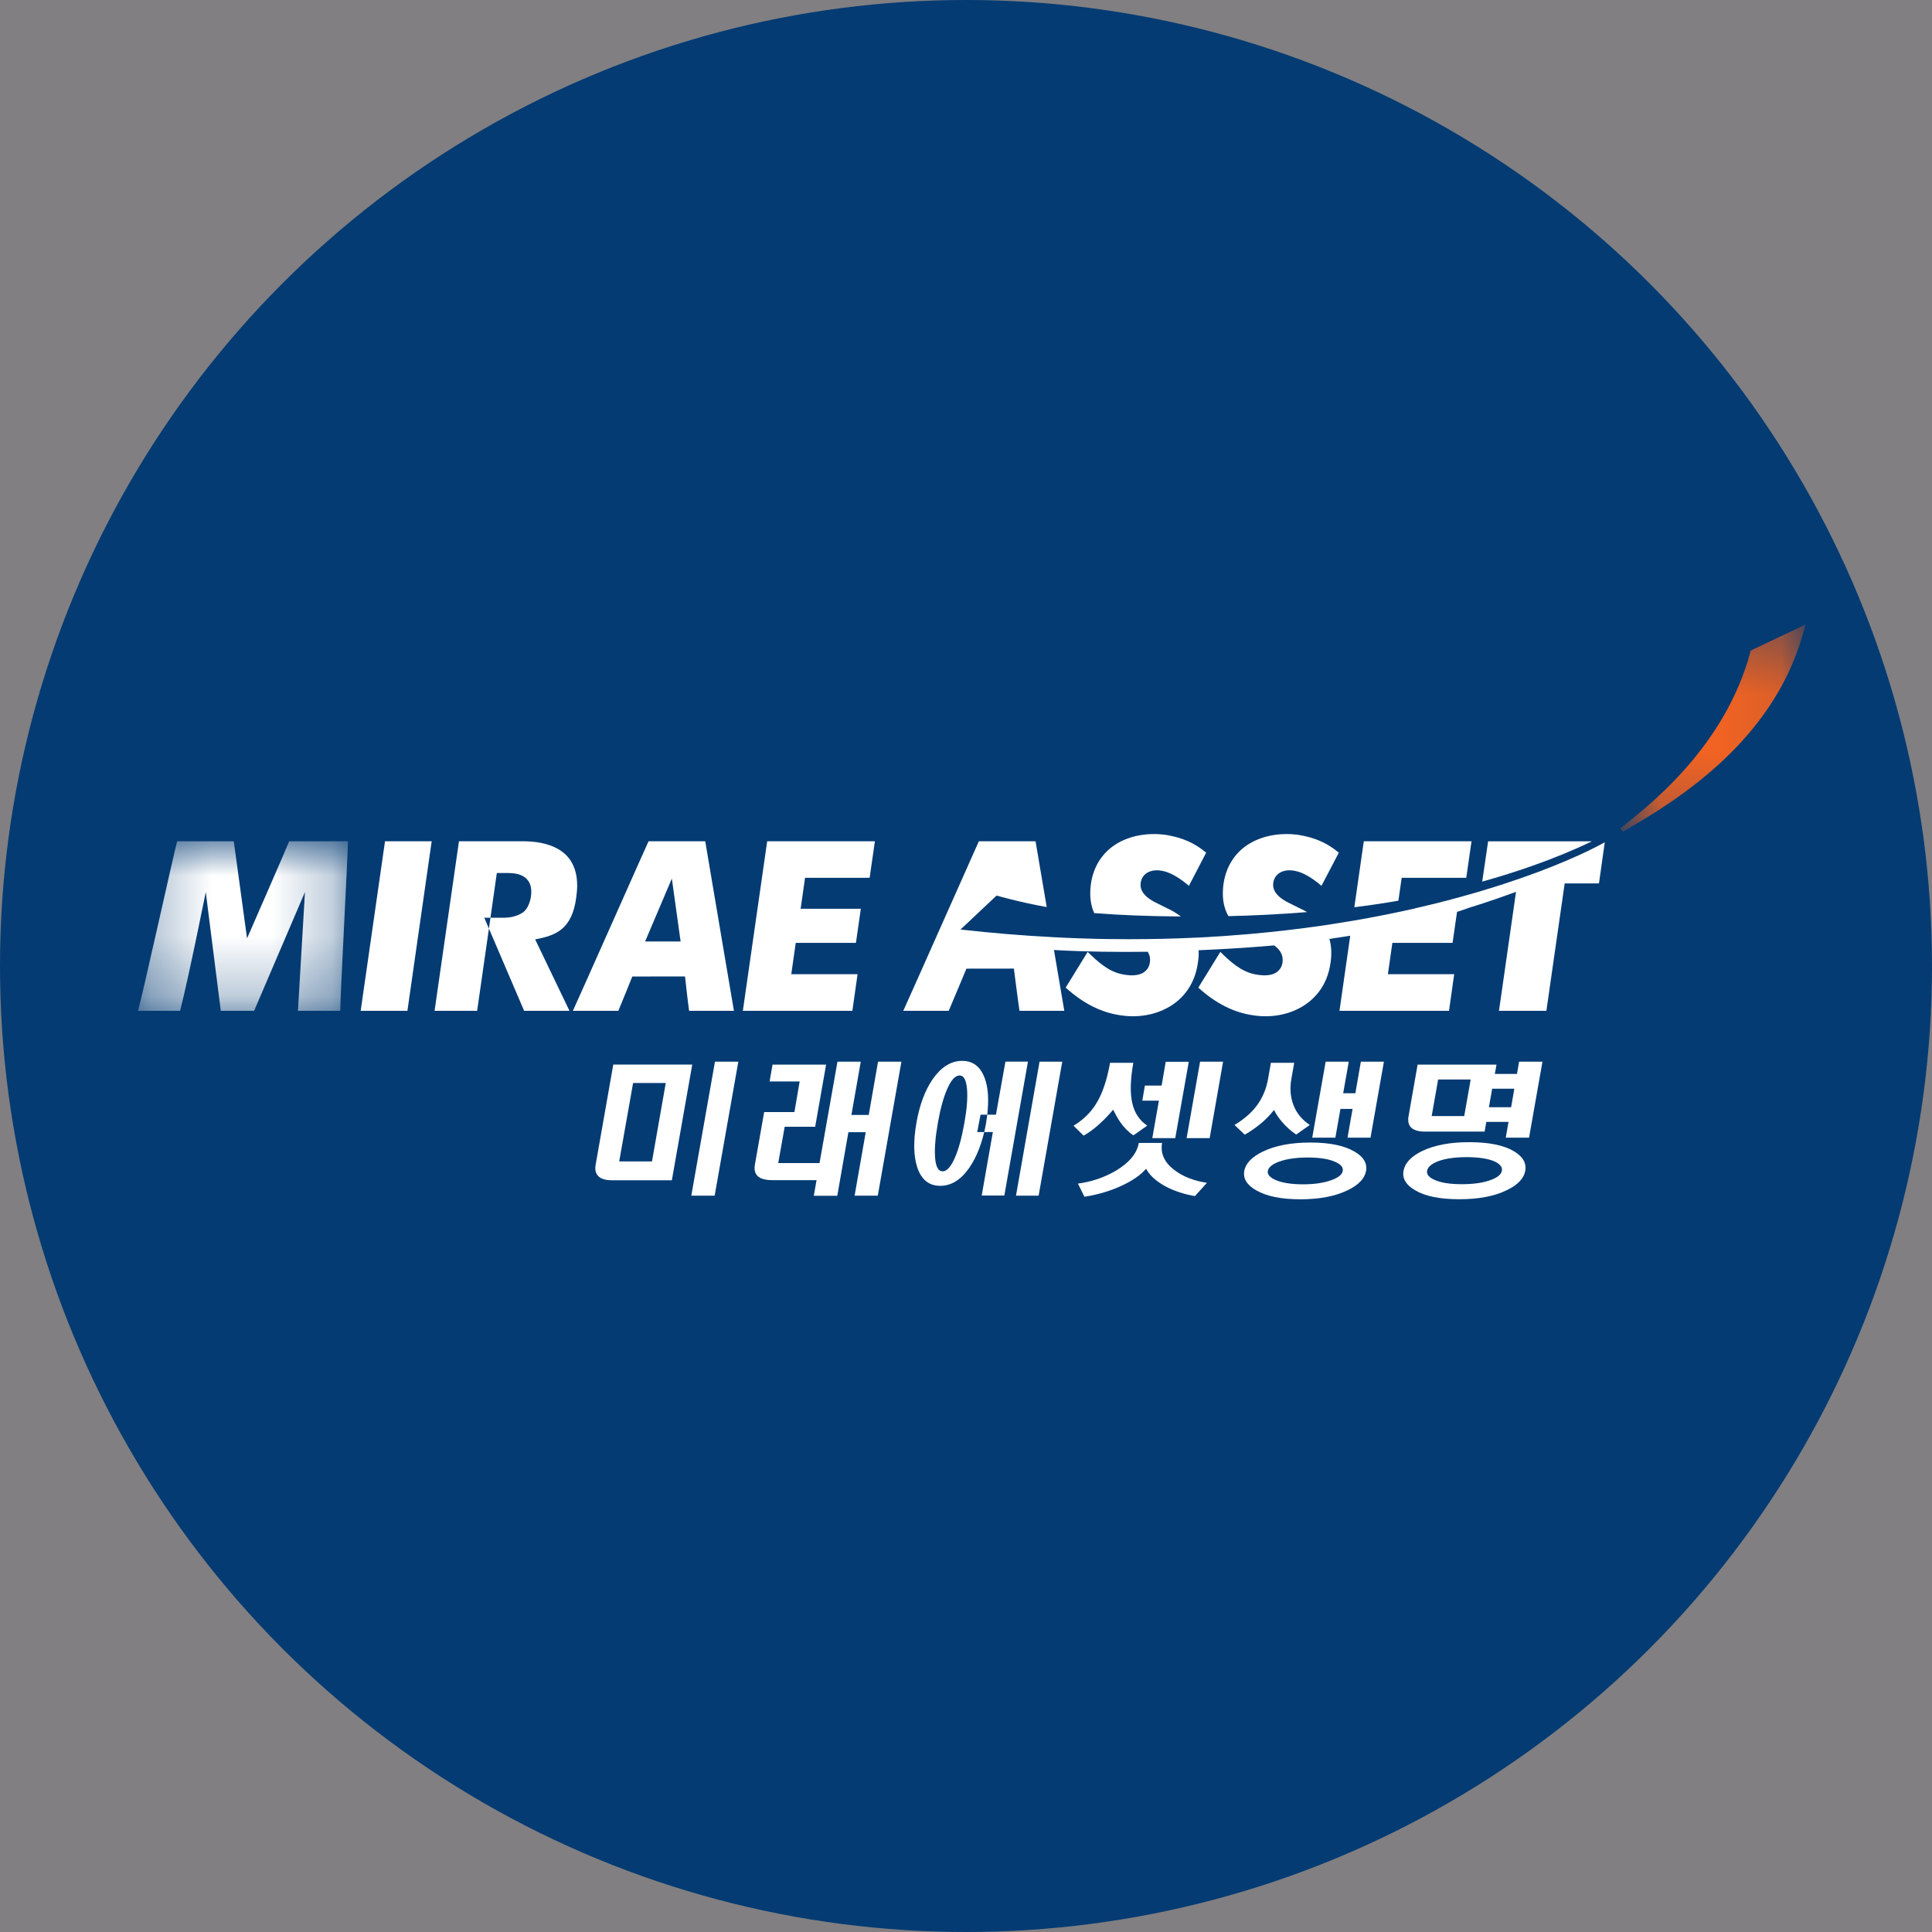 <svg width="32" height="32" viewBox="0 0 32 32" fill="none" xmlns="http://www.w3.org/2000/svg">
<rect x="0" y="0" width="32" height="32" fill="#808080" stroke="none"/>
<rect opacity="0.01" width="32" height="32" fill="#F800FF"/>
<circle cx="16" cy="16" r="16" fill="#043B73"/>
<mask id="mask0_4878_25236" style="mask-type:alpha" maskUnits="userSpaceOnUse" x="26" y="10" width="4" height="4">
<path fill-rule="evenodd" clip-rule="evenodd" d="M26.838 10.345H29.903V13.775H26.838V10.345Z" fill="white"/>
</mask>
<g mask="url(#mask0_4878_25236)">
<path fill-rule="evenodd" clip-rule="evenodd" d="M29.903 10.345C29.452 12.213 27.832 13.231 26.88 13.775L26.838 13.72C27.23 13.403 28.57 12.414 28.998 10.775L29.903 10.345Z" fill="#F16322"/>
</g>
<path fill-rule="evenodd" clip-rule="evenodd" d="M6.377 13.934C6.352 14.104 6.006 16.517 5.974 16.742H6.748C6.772 16.571 7.118 14.159 7.15 13.934H6.377Z" fill="white"/>
<path fill-rule="evenodd" clip-rule="evenodd" d="M12.707 13.934C12.682 14.104 12.337 16.517 12.304 16.742H14.118C14.136 16.619 14.181 16.293 14.204 16.136H13.106L13.18 15.617H14.177C14.195 15.496 14.237 15.205 14.258 15.052H13.261L13.334 14.539H14.404C14.422 14.416 14.469 14.091 14.491 13.934H12.707Z" fill="white"/>
<mask id="mask1_4878_25236" style="mask-type:alpha" maskUnits="userSpaceOnUse" x="2" y="13" width="4" height="4">
<path fill-rule="evenodd" clip-rule="evenodd" d="M2.286 13.934H5.763V16.742H2.286V13.934Z" fill="white"/>
</mask>
<g mask="url(#mask1_4878_25236)">
<path fill-rule="evenodd" clip-rule="evenodd" d="M4.092 15.542C4.092 15.542 4.739 14.063 4.79 13.934H5.763C5.764 14.13 5.633 16.543 5.636 16.742H4.935L5.051 14.776C5.051 14.776 4.262 16.617 4.209 16.742H3.657L3.408 14.776C3.389 14.865 3.127 16.178 2.983 16.742H2.286C2.359 16.491 2.892 14.078 2.934 13.934H3.872L4.092 15.542Z" fill="white"/>
</g>
<path fill-rule="evenodd" clip-rule="evenodd" d="M10.685 15.594L11.128 14.552L11.273 15.594H10.685ZM11.346 16.173C11.346 16.173 11.396 16.631 11.414 16.742H12.156C12.115 16.511 11.71 14.098 11.681 13.934H10.742C10.687 14.051 9.616 16.466 9.489 16.742H10.242C10.282 16.648 10.473 16.174 10.473 16.174L11.346 16.173Z" fill="white"/>
<path fill-rule="evenodd" clip-rule="evenodd" d="M8.229 14.46H8.401C8.519 14.46 8.651 14.474 8.733 14.569C8.791 14.635 8.811 14.729 8.794 14.849C8.794 14.849 8.77 15.064 8.629 15.132C8.629 15.132 8.532 15.195 8.371 15.2H8.021L8.681 16.742H9.432L8.864 15.559C9.208 15.495 9.476 15.393 9.545 14.86C9.553 14.793 9.56 14.729 9.56 14.669C9.56 14.472 9.508 14.312 9.405 14.193C9.218 13.979 8.898 13.934 8.663 13.934H7.602C7.577 14.104 7.231 16.517 7.198 16.742H7.903C7.927 16.585 8.229 14.46 8.229 14.46Z" fill="white"/>
<path fill-rule="evenodd" clip-rule="evenodd" d="M22.399 15.252C22.392 15.253 22.383 15.254 22.374 15.256C22.383 15.254 22.392 15.253 22.399 15.252Z" fill="#1F3263"/>
<path fill-rule="evenodd" clip-rule="evenodd" d="M23.412 15.052C23.427 15.048 23.44 15.044 23.454 15.042C23.44 15.044 23.425 15.048 23.411 15.052H23.412Z" fill="#1F3263"/>
<path fill-rule="evenodd" clip-rule="evenodd" d="M22.179 15.289C22.163 15.291 22.147 15.294 22.131 15.296C22.147 15.294 22.163 15.291 22.179 15.289Z" fill="#1F3263"/>
<path fill-rule="evenodd" clip-rule="evenodd" d="M23.71 14.98C23.657 14.994 23.603 15.007 23.548 15.02C23.603 15.007 23.657 14.994 23.71 14.98Z" fill="#1F3263"/>
<path fill-rule="evenodd" clip-rule="evenodd" d="M21.906 15.33C21.911 15.33 21.916 15.328 21.921 15.328C21.916 15.328 21.911 15.33 21.906 15.33H21.906Z" fill="#1F3263"/>
<path fill-rule="evenodd" clip-rule="evenodd" d="M24.081 14.886C24.048 14.895 24.013 14.904 23.979 14.913C24.013 14.904 24.048 14.895 24.081 14.886Z" fill="#1F3263"/>
<path fill-rule="evenodd" clip-rule="evenodd" d="M24.935 14.632H24.934C24.857 14.658 24.778 14.683 24.696 14.708C24.778 14.683 24.858 14.658 24.935 14.632Z" fill="#1F3263"/>
<path fill-rule="evenodd" clip-rule="evenodd" d="M24.646 14.723C24.613 14.734 24.58 14.744 24.546 14.754C24.58 14.744 24.613 14.734 24.646 14.723Z" fill="#1F3263"/>
<path fill-rule="evenodd" clip-rule="evenodd" d="M24.492 14.771C24.381 14.803 24.267 14.836 24.148 14.868C24.267 14.836 24.381 14.803 24.492 14.771Z" fill="#1F3263"/>
<path fill-rule="evenodd" clip-rule="evenodd" d="M23.905 14.932C23.871 14.941 23.837 14.949 23.803 14.959C23.837 14.949 23.871 14.941 23.905 14.932Z" fill="#1F3263"/>
<path fill-rule="evenodd" clip-rule="evenodd" d="M20.492 15.487C20.485 15.488 20.478 15.488 20.471 15.488C20.478 15.488 20.485 15.488 20.492 15.487Z" fill="#1F3263"/>
<path fill-rule="evenodd" clip-rule="evenodd" d="M20.049 15.518C20.044 15.518 20.039 15.519 20.034 15.519C20.039 15.519 20.044 15.518 20.049 15.518Z" fill="#1F3263"/>
<path fill-rule="evenodd" clip-rule="evenodd" d="M20.273 15.504C20.266 15.505 20.26 15.505 20.254 15.506C20.26 15.505 20.266 15.505 20.273 15.504Z" fill="#1F3263"/>
<path fill-rule="evenodd" clip-rule="evenodd" d="M21.517 15.039C21.513 15.037 21.313 14.937 21.313 14.937L21.31 14.935L21.308 14.934C21.242 14.896 21.087 14.807 21.087 14.656C21.088 14.583 21.116 14.52 21.169 14.476C21.232 14.423 21.33 14.402 21.436 14.422C21.568 14.443 21.721 14.529 21.888 14.672C21.968 14.52 22.12 14.227 22.175 14.123C21.983 13.964 21.797 13.879 21.519 13.83C21.176 13.78 20.845 13.853 20.612 14.029C20.416 14.179 20.295 14.398 20.262 14.664C20.257 14.709 20.254 14.753 20.254 14.795C20.254 14.941 20.285 15.068 20.347 15.174C20.765 15.165 21.205 15.143 21.649 15.107C21.608 15.084 21.565 15.06 21.517 15.039Z" fill="white"/>
<path fill-rule="evenodd" clip-rule="evenodd" d="M24.648 13.935C24.631 14.052 24.576 14.421 24.55 14.602C25.096 14.45 25.755 14.23 26.366 13.935H24.648Z" fill="white"/>
<path fill-rule="evenodd" clip-rule="evenodd" d="M24.934 14.632H24.936C24.858 14.658 24.778 14.683 24.696 14.708C24.68 14.713 24.663 14.719 24.646 14.723C24.613 14.734 24.58 14.744 24.546 14.754C24.529 14.759 24.511 14.764 24.493 14.77C24.381 14.803 24.267 14.835 24.148 14.868C24.126 14.874 24.103 14.88 24.081 14.885C24.048 14.895 24.014 14.904 23.979 14.913C23.955 14.919 23.93 14.926 23.905 14.931C23.872 14.94 23.838 14.948 23.804 14.958C23.773 14.965 23.742 14.973 23.711 14.98C23.657 14.993 23.604 15.007 23.549 15.019C23.517 15.027 23.487 15.034 23.454 15.041C23.44 15.044 23.427 15.047 23.413 15.052H23.412C23.094 15.123 22.757 15.191 22.4 15.252C22.392 15.253 22.383 15.254 22.374 15.256C22.31 15.267 22.245 15.278 22.179 15.288C22.163 15.291 22.147 15.293 22.131 15.295C22.061 15.306 21.992 15.318 21.921 15.328C21.916 15.328 21.911 15.329 21.906 15.33H21.906C21.522 15.386 21.118 15.433 20.693 15.471H20.687C20.623 15.477 20.558 15.482 20.492 15.487C20.485 15.488 20.479 15.488 20.471 15.488C20.406 15.494 20.339 15.499 20.273 15.504C20.267 15.504 20.26 15.505 20.254 15.505C20.186 15.509 20.118 15.513 20.05 15.517C20.044 15.518 20.04 15.518 20.034 15.519C19.964 15.523 19.894 15.526 19.823 15.53H19.816C19.458 15.547 19.089 15.556 18.708 15.556V15.556C18.697 15.556 18.687 15.556 18.677 15.556C18.593 15.556 18.508 15.555 18.424 15.554C18.405 15.554 18.388 15.554 18.369 15.554C18.063 15.55 17.748 15.539 17.427 15.522H17.42V15.521C16.933 15.496 16.428 15.454 15.909 15.396L16.507 14.833C16.507 14.833 16.856 14.937 17.337 15.024C17.245 14.481 17.165 14.004 17.152 13.934H16.213C16.159 14.051 15.088 16.466 14.961 16.742H15.714C15.755 16.648 16.007 16.044 16.007 16.044L16.793 16.043C16.793 16.043 16.868 16.631 16.886 16.742H17.628C17.612 16.652 17.54 16.228 17.457 15.735C17.986 15.765 18.517 15.771 19.01 15.764C19.036 15.806 19.049 15.85 19.049 15.898C19.049 15.916 19.047 15.932 19.044 15.95C19.034 16.014 19 16.065 18.949 16.102C18.846 16.173 18.7 16.158 18.599 16.139C18.359 16.098 18.169 15.916 18.015 15.766C17.918 15.923 17.717 16.251 17.651 16.358C17.935 16.616 18.241 16.773 18.564 16.817C18.891 16.867 19.215 16.794 19.456 16.617C19.665 16.462 19.797 16.236 19.838 15.963C19.852 15.885 19.857 15.81 19.853 15.739C20.383 15.717 20.823 15.684 21.105 15.659C21.198 15.727 21.245 15.807 21.245 15.898C21.245 15.916 21.244 15.932 21.241 15.95C21.23 16.014 21.197 16.065 21.146 16.102C21.044 16.173 20.897 16.158 20.796 16.139C20.556 16.098 20.365 15.916 20.213 15.766C20.116 15.923 19.914 16.251 19.848 16.358C20.131 16.616 20.437 16.773 20.76 16.817C21.088 16.867 21.412 16.794 21.652 16.617C21.862 16.462 21.995 16.236 22.035 15.963C22.06 15.812 22.055 15.674 22.019 15.552C22.139 15.534 22.254 15.517 22.364 15.499C22.28 16.088 22.201 16.64 22.186 16.742H24C24.017 16.619 24.064 16.293 24.086 16.136H22.988L23.062 15.617H24.059C24.074 15.509 24.11 15.264 24.133 15.104C24.269 15.06 24.336 15.034 24.336 15.034C24.336 15.034 24.674 14.933 25.11 14.772C25.047 15.212 24.855 16.556 24.828 16.742H25.613C25.637 16.576 25.916 14.632 25.916 14.632H26.484C26.502 14.511 26.556 14.126 26.58 13.951C26.287 14.114 25.729 14.372 24.934 14.632Z" fill="white"/>
<path fill-rule="evenodd" clip-rule="evenodd" d="M19.559 15.18C19.491 15.127 19.412 15.08 19.321 15.039C19.317 15.037 19.117 14.937 19.117 14.937L19.114 14.935L19.111 14.934C19.045 14.896 18.891 14.807 18.891 14.656C18.892 14.583 18.92 14.52 18.972 14.476C19.036 14.423 19.134 14.402 19.239 14.422C19.372 14.443 19.524 14.529 19.692 14.672C19.771 14.52 19.924 14.227 19.978 14.123C19.786 13.964 19.6 13.879 19.322 13.83C18.979 13.78 18.648 13.853 18.416 14.029C18.22 14.179 18.098 14.398 18.066 14.664C18.06 14.709 18.058 14.753 18.058 14.795C18.058 14.919 18.08 15.028 18.124 15.124C18.14 15.125 18.157 15.126 18.173 15.127C18.524 15.155 19.006 15.176 19.559 15.18Z" fill="white"/>
<path fill-rule="evenodd" clip-rule="evenodd" d="M23.216 14.539H24.286C24.303 14.416 24.351 14.091 24.373 13.934H22.589C22.578 14.006 22.51 14.484 22.432 15.027C22.679 14.996 22.923 14.96 23.162 14.918L23.216 14.539Z" fill="white"/>
<path fill-rule="evenodd" clip-rule="evenodd" d="M12.229 17.585L11.837 19.804H11.45L11.842 17.585H12.229ZM10.486 17.938L10.256 19.237H10.799L11.027 17.938H10.486ZM11.466 17.632L11.128 19.549H10.137C10.03 19.549 9.954 19.526 9.911 19.482C9.866 19.439 9.851 19.375 9.866 19.29L10.158 17.632H11.466Z" fill="white"/>
<path fill-rule="evenodd" clip-rule="evenodd" d="M13.683 17.633L13.502 18.662H12.997L12.89 19.264H13.574L13.871 17.585H14.257L14.102 18.467H14.389L14.543 17.585H14.93L14.539 19.804H14.155L14.339 18.753H14.052L13.868 19.806H13.479L13.525 19.547H12.791C12.682 19.547 12.604 19.526 12.555 19.485C12.506 19.44 12.488 19.376 12.503 19.293L12.657 18.419H13.158L13.245 17.912H12.747L12.796 17.633H13.683Z" fill="white"/>
<path fill-rule="evenodd" clip-rule="evenodd" d="M17.594 17.585L17.203 19.804H16.828L17.218 17.585H17.594ZM15.687 18.041C15.626 18.181 15.575 18.366 15.535 18.594C15.492 18.835 15.477 19.027 15.488 19.171C15.499 19.324 15.54 19.401 15.614 19.401C15.683 19.401 15.751 19.324 15.818 19.171C15.88 19.027 15.932 18.835 15.974 18.594C16.015 18.366 16.029 18.181 16.017 18.041C16.005 17.889 15.963 17.813 15.894 17.813C15.821 17.813 15.752 17.889 15.687 18.041ZM16.186 18.75L16.241 18.463H16.496L16.653 17.584H17.026L16.635 19.802H16.26L16.445 18.75H16.186ZM16.328 18.629C16.271 18.924 16.179 19.164 16.051 19.347C15.914 19.543 15.755 19.641 15.573 19.641C15.386 19.641 15.26 19.538 15.192 19.334C15.131 19.144 15.126 18.897 15.18 18.593C15.231 18.3 15.321 18.06 15.449 17.873C15.59 17.673 15.752 17.571 15.937 17.571C16.097 17.571 16.214 17.648 16.287 17.802C16.355 17.945 16.38 18.137 16.36 18.378C16.36 18.378 16.357 18.449 16.328 18.629Z" fill="white"/>
<path fill-rule="evenodd" clip-rule="evenodd" d="M19.454 19.381C19.596 19.489 19.776 19.559 19.991 19.591L19.792 19.811C19.605 19.779 19.438 19.723 19.291 19.643C19.142 19.559 19.039 19.464 18.983 19.358C18.892 19.464 18.753 19.56 18.565 19.645C18.377 19.731 18.175 19.789 17.962 19.822L17.854 19.604C18.078 19.575 18.286 19.504 18.48 19.392C18.704 19.258 18.832 19.105 18.862 18.93H19.248C19.217 19.105 19.286 19.255 19.454 19.381ZM20.258 17.585L20.036 18.851H19.654L19.877 17.585H20.258ZM19.69 17.586L19.466 18.851H19.086L19.195 18.231H18.92L18.963 17.981H19.24L19.308 17.586H19.69ZM18.771 17.603C18.721 17.887 18.716 18.111 18.755 18.274C18.791 18.433 18.872 18.556 19.002 18.644L18.773 18.805C18.689 18.749 18.615 18.674 18.552 18.582C18.516 18.531 18.479 18.463 18.437 18.38C18.379 18.45 18.318 18.515 18.251 18.579C18.155 18.672 18.054 18.749 17.949 18.81L17.781 18.646C17.939 18.549 18.061 18.431 18.148 18.293C18.256 18.125 18.334 17.895 18.386 17.603H18.771Z" fill="white"/>
<path fill-rule="evenodd" clip-rule="evenodd" d="M22.433 19.073C22.584 19.159 22.648 19.267 22.626 19.395C22.603 19.521 22.501 19.628 22.319 19.715C22.116 19.814 21.856 19.864 21.539 19.864C21.22 19.864 20.976 19.814 20.806 19.715C20.653 19.628 20.587 19.521 20.609 19.395C20.632 19.268 20.735 19.162 20.918 19.073C21.123 18.974 21.385 18.924 21.704 18.924C22.022 18.924 22.264 18.974 22.433 19.073ZM21.184 19.241C21.073 19.282 21.01 19.334 20.999 19.395C20.989 19.453 21.033 19.503 21.131 19.546C21.239 19.592 21.39 19.616 21.582 19.616C21.773 19.616 21.931 19.592 22.055 19.546C22.167 19.505 22.23 19.455 22.24 19.395C22.251 19.334 22.208 19.282 22.108 19.241C22.002 19.195 21.853 19.172 21.661 19.172C21.469 19.172 21.31 19.195 21.184 19.241ZM21.957 17.585H22.34L22.247 18.108H22.449L22.54 17.585H22.922L22.7 18.843H22.319L22.403 18.367H22.202L22.118 18.843H21.735L21.741 18.808L21.957 17.585ZM21.436 17.603L21.389 17.872C21.361 18.029 21.373 18.175 21.426 18.31C21.479 18.442 21.568 18.549 21.694 18.633L21.469 18.792C21.38 18.732 21.302 18.661 21.232 18.579C21.173 18.51 21.13 18.444 21.102 18.384C21.05 18.451 20.99 18.515 20.919 18.579C20.825 18.661 20.724 18.733 20.617 18.794L20.447 18.633C20.596 18.544 20.716 18.442 20.806 18.326C20.906 18.196 20.972 18.045 21.002 17.875L21.05 17.603H21.436Z" fill="white"/>
<path fill-rule="evenodd" clip-rule="evenodd" d="M25.072 19.066C25.223 19.155 25.286 19.264 25.263 19.394C25.239 19.52 25.137 19.628 24.955 19.714C24.751 19.814 24.49 19.863 24.169 19.863C23.849 19.863 23.605 19.814 23.438 19.714C23.288 19.628 23.225 19.52 23.246 19.394C23.27 19.264 23.371 19.155 23.552 19.066C23.757 18.967 24.017 18.918 24.334 18.918C24.658 18.918 24.903 18.967 25.072 19.066ZM23.816 19.235C23.708 19.278 23.649 19.33 23.637 19.392C23.627 19.452 23.669 19.502 23.761 19.543C23.866 19.59 24.016 19.614 24.212 19.614C24.412 19.614 24.573 19.59 24.696 19.543C24.805 19.502 24.865 19.452 24.876 19.392C24.887 19.33 24.844 19.278 24.75 19.235C24.644 19.19 24.491 19.166 24.291 19.166C24.095 19.166 23.936 19.19 23.816 19.235ZM25.029 18.339L25.082 18.033H24.715L24.661 18.339H25.029ZM23.82 17.88L23.713 18.486H24.252L24.359 17.88H23.82ZM24.787 17.633L24.759 17.788H25.126L25.161 17.585H25.548L25.326 18.843H24.94L24.986 18.582H24.618L24.59 18.743H23.604C23.497 18.743 23.421 18.721 23.374 18.677C23.33 18.633 23.315 18.57 23.33 18.488L23.48 17.633H24.787Z" fill="white"/>
</svg>
